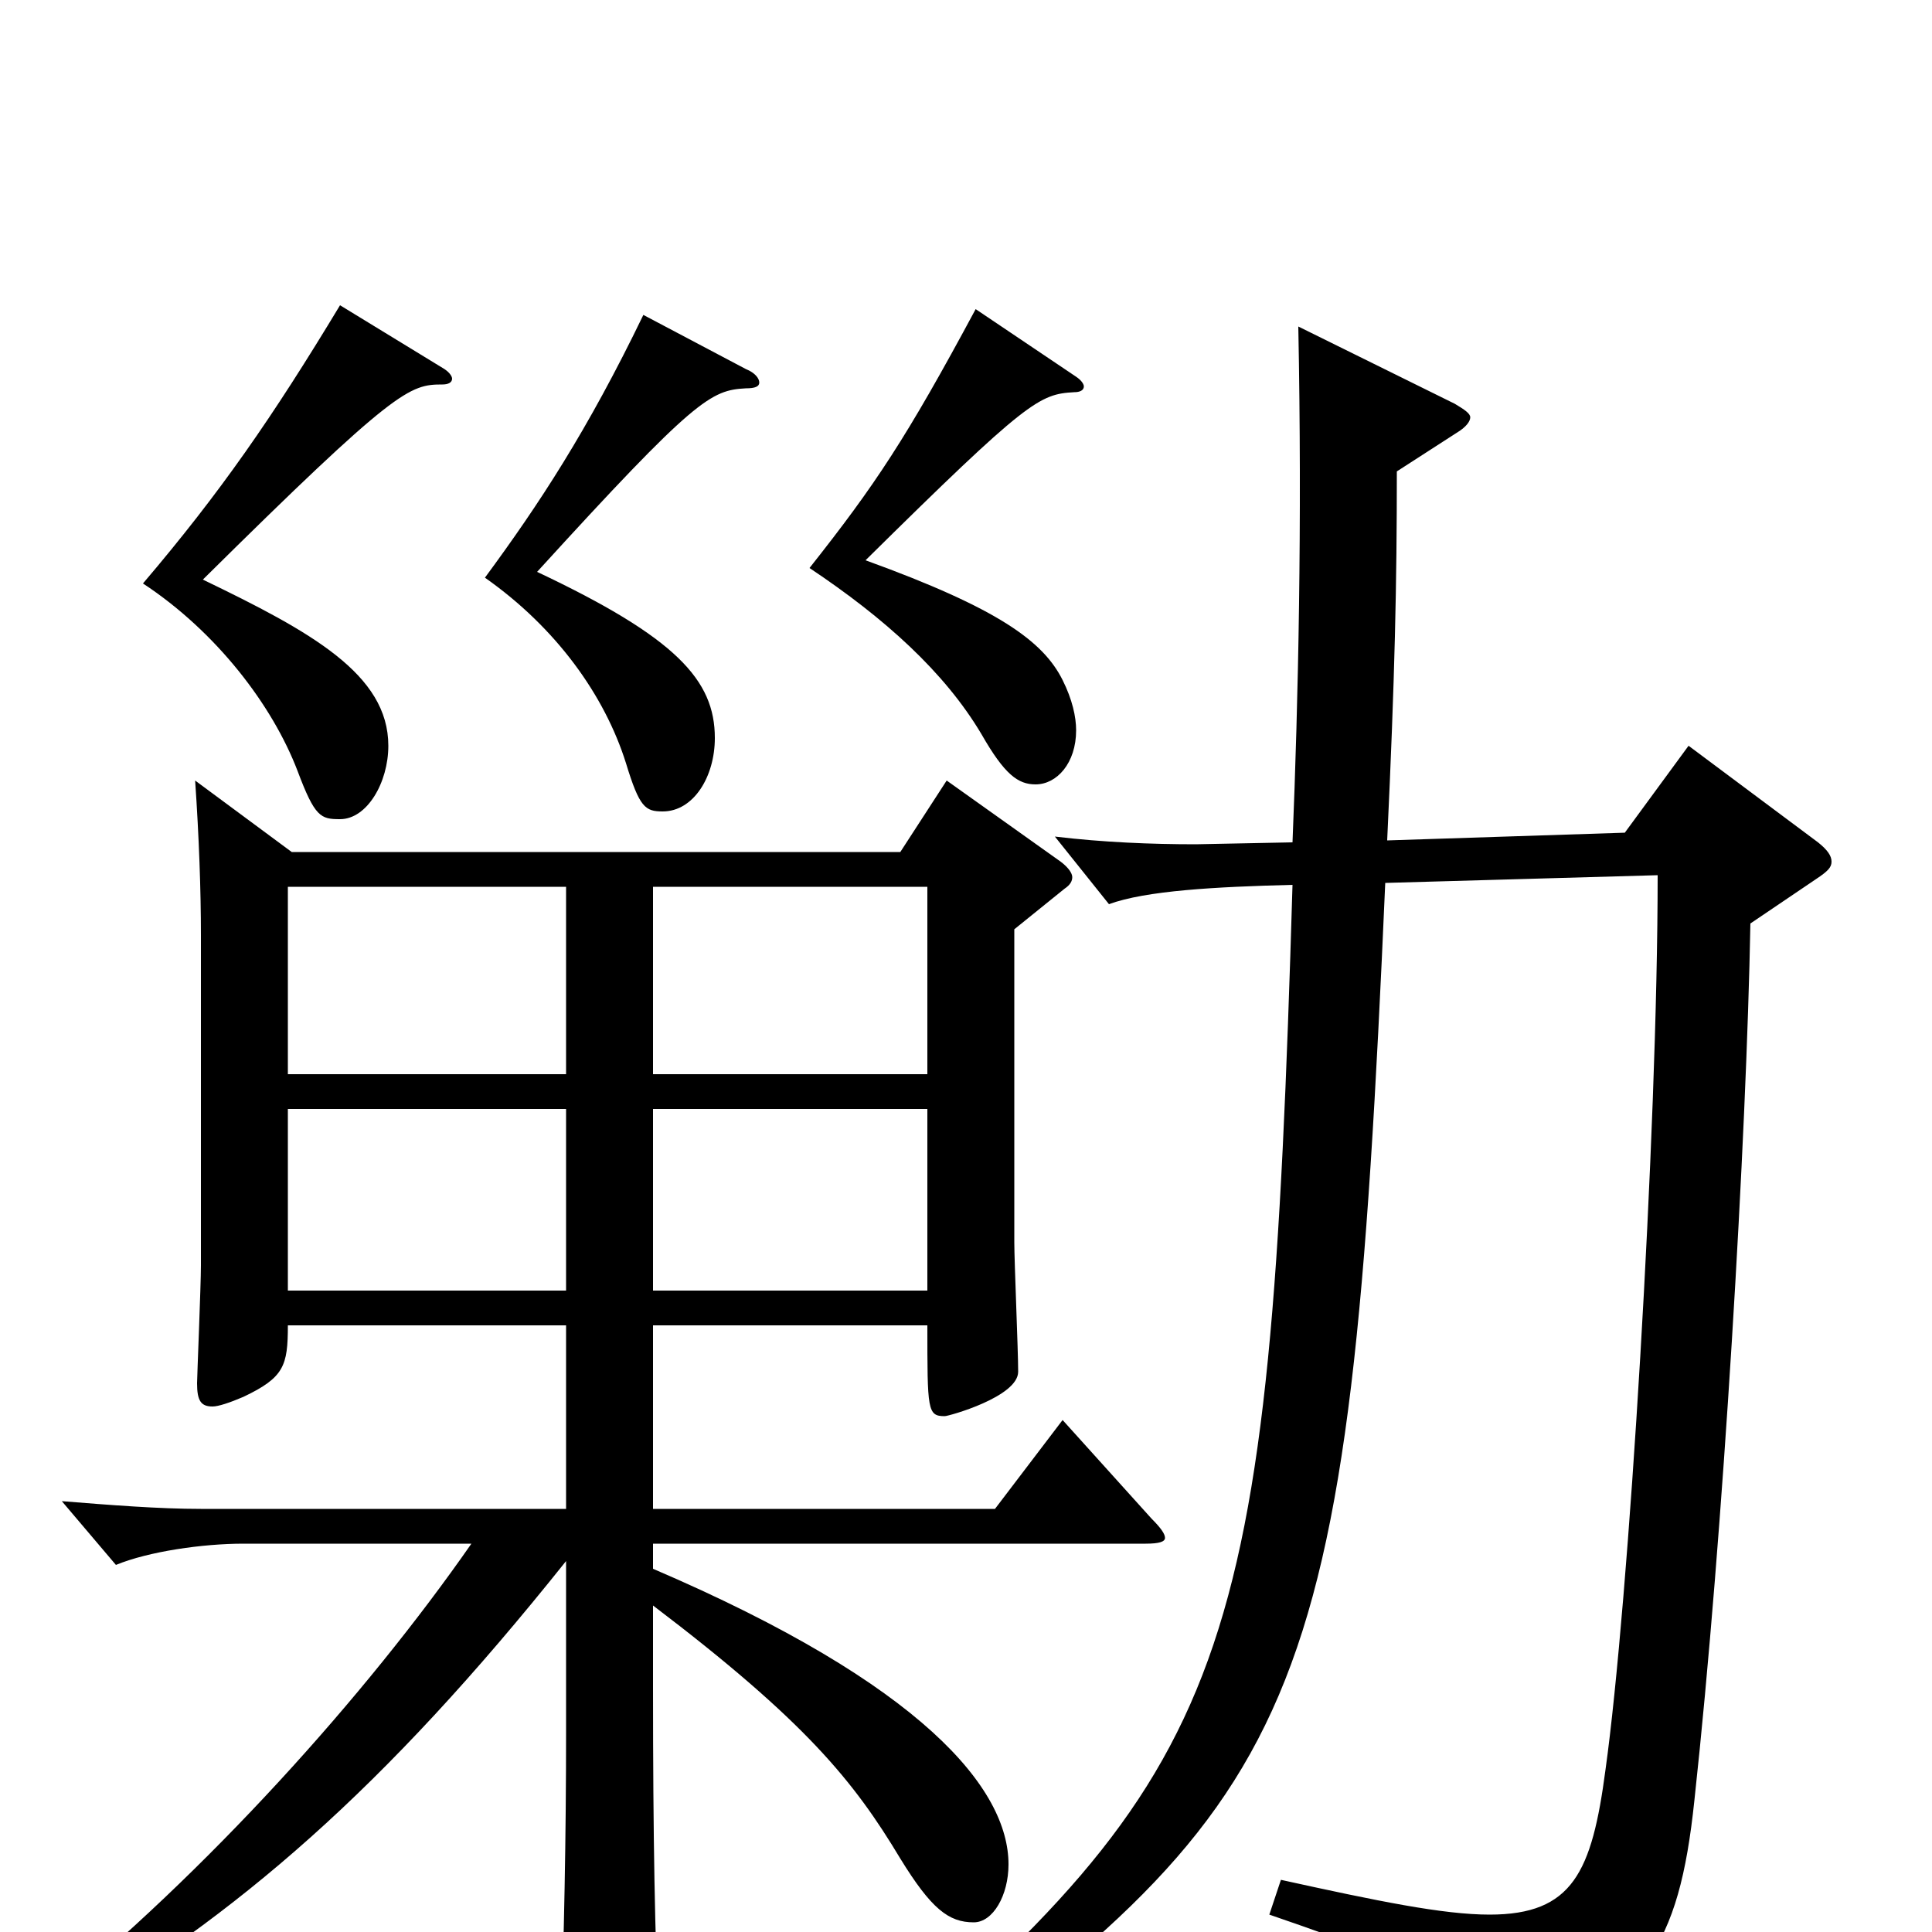 <svg xmlns="http://www.w3.org/2000/svg" viewBox="0 -1000 1000 1000">
	<path fill="#000000" d="M101 -596C103 -567 104 -539 104 -516V-345C104 -335 102 -287 102 -284C102 -275 104 -272 110 -272C113 -272 119 -274 126 -277C147 -287 149 -293 149 -314H293V-219H104C82 -219 57 -221 32 -223L60 -190C77 -197 105 -201 126 -201H244C189 -122 107 -31 23 37L30 46C123 -9 198 -73 293 -192V-104C293 -49 292 2 290 59V64C290 74 292 78 298 78C308 78 341 67 341 48V45C339 4 338 -48 338 -126V-169C417 -109 442 -78 466 -38C482 -12 491 -5 504 -5C514 -5 522 -19 522 -35C522 -74 478 -128 338 -188V-201H593C600 -201 603 -202 603 -204C603 -206 601 -209 596 -214L550 -265L515 -219H338V-314H480C480 -270 480 -267 489 -267C491 -267 527 -277 527 -290C527 -301 525 -347 525 -357V-519L551 -540C554 -542 555 -544 555 -546C555 -548 553 -551 549 -554L490 -596L466 -559H151ZM293 -426V-332H149V-426ZM293 -444H149V-541H293ZM338 -444V-541H480V-444ZM338 -332V-426H480V-332ZM858 -547C858 -414 843 -170 831 -84C824 -31 814 -9 771 -9C747 -9 713 -16 663 -27L657 -9C753 24 758 30 759 56C760 66 765 69 771 69C774 69 777 69 781 67C851 34 869 8 877 -68C892 -206 904 -412 906 -522L940 -545C946 -549 948 -551 948 -554C948 -557 946 -560 941 -564L874 -614L841 -569L718 -565C722 -650 723 -698 723 -756L754 -776C759 -779 761 -782 761 -784C761 -786 758 -788 753 -791L672 -831C674 -728 672 -638 669 -564L619 -563C596 -563 571 -564 546 -567L574 -532C593 -539 629 -541 669 -542C657 -136 640 -86 442 82L450 94C678 -70 698 -107 717 -543ZM176 -842C141 -784 114 -745 74 -698C112 -673 141 -635 154 -601C163 -577 166 -576 176 -576C190 -576 201 -595 201 -614C201 -651 161 -673 105 -700C205 -799 212 -801 229 -801C232 -801 234 -802 234 -804C234 -805 233 -807 230 -809ZM333 -837C304 -777 279 -739 251 -701C288 -675 313 -640 324 -605C331 -582 334 -580 343 -580C359 -580 370 -598 370 -618C370 -648 350 -670 278 -704C360 -794 368 -798 386 -799C391 -799 393 -800 393 -802C393 -804 391 -807 386 -809ZM505 -840C469 -773 453 -749 419 -706C458 -680 489 -652 508 -620C520 -599 527 -594 536 -594C547 -594 557 -605 557 -622C557 -629 555 -638 550 -648C540 -668 517 -685 448 -710C532 -793 538 -796 556 -797C559 -797 561 -798 561 -800C561 -801 560 -803 557 -805Z"/>
</svg>